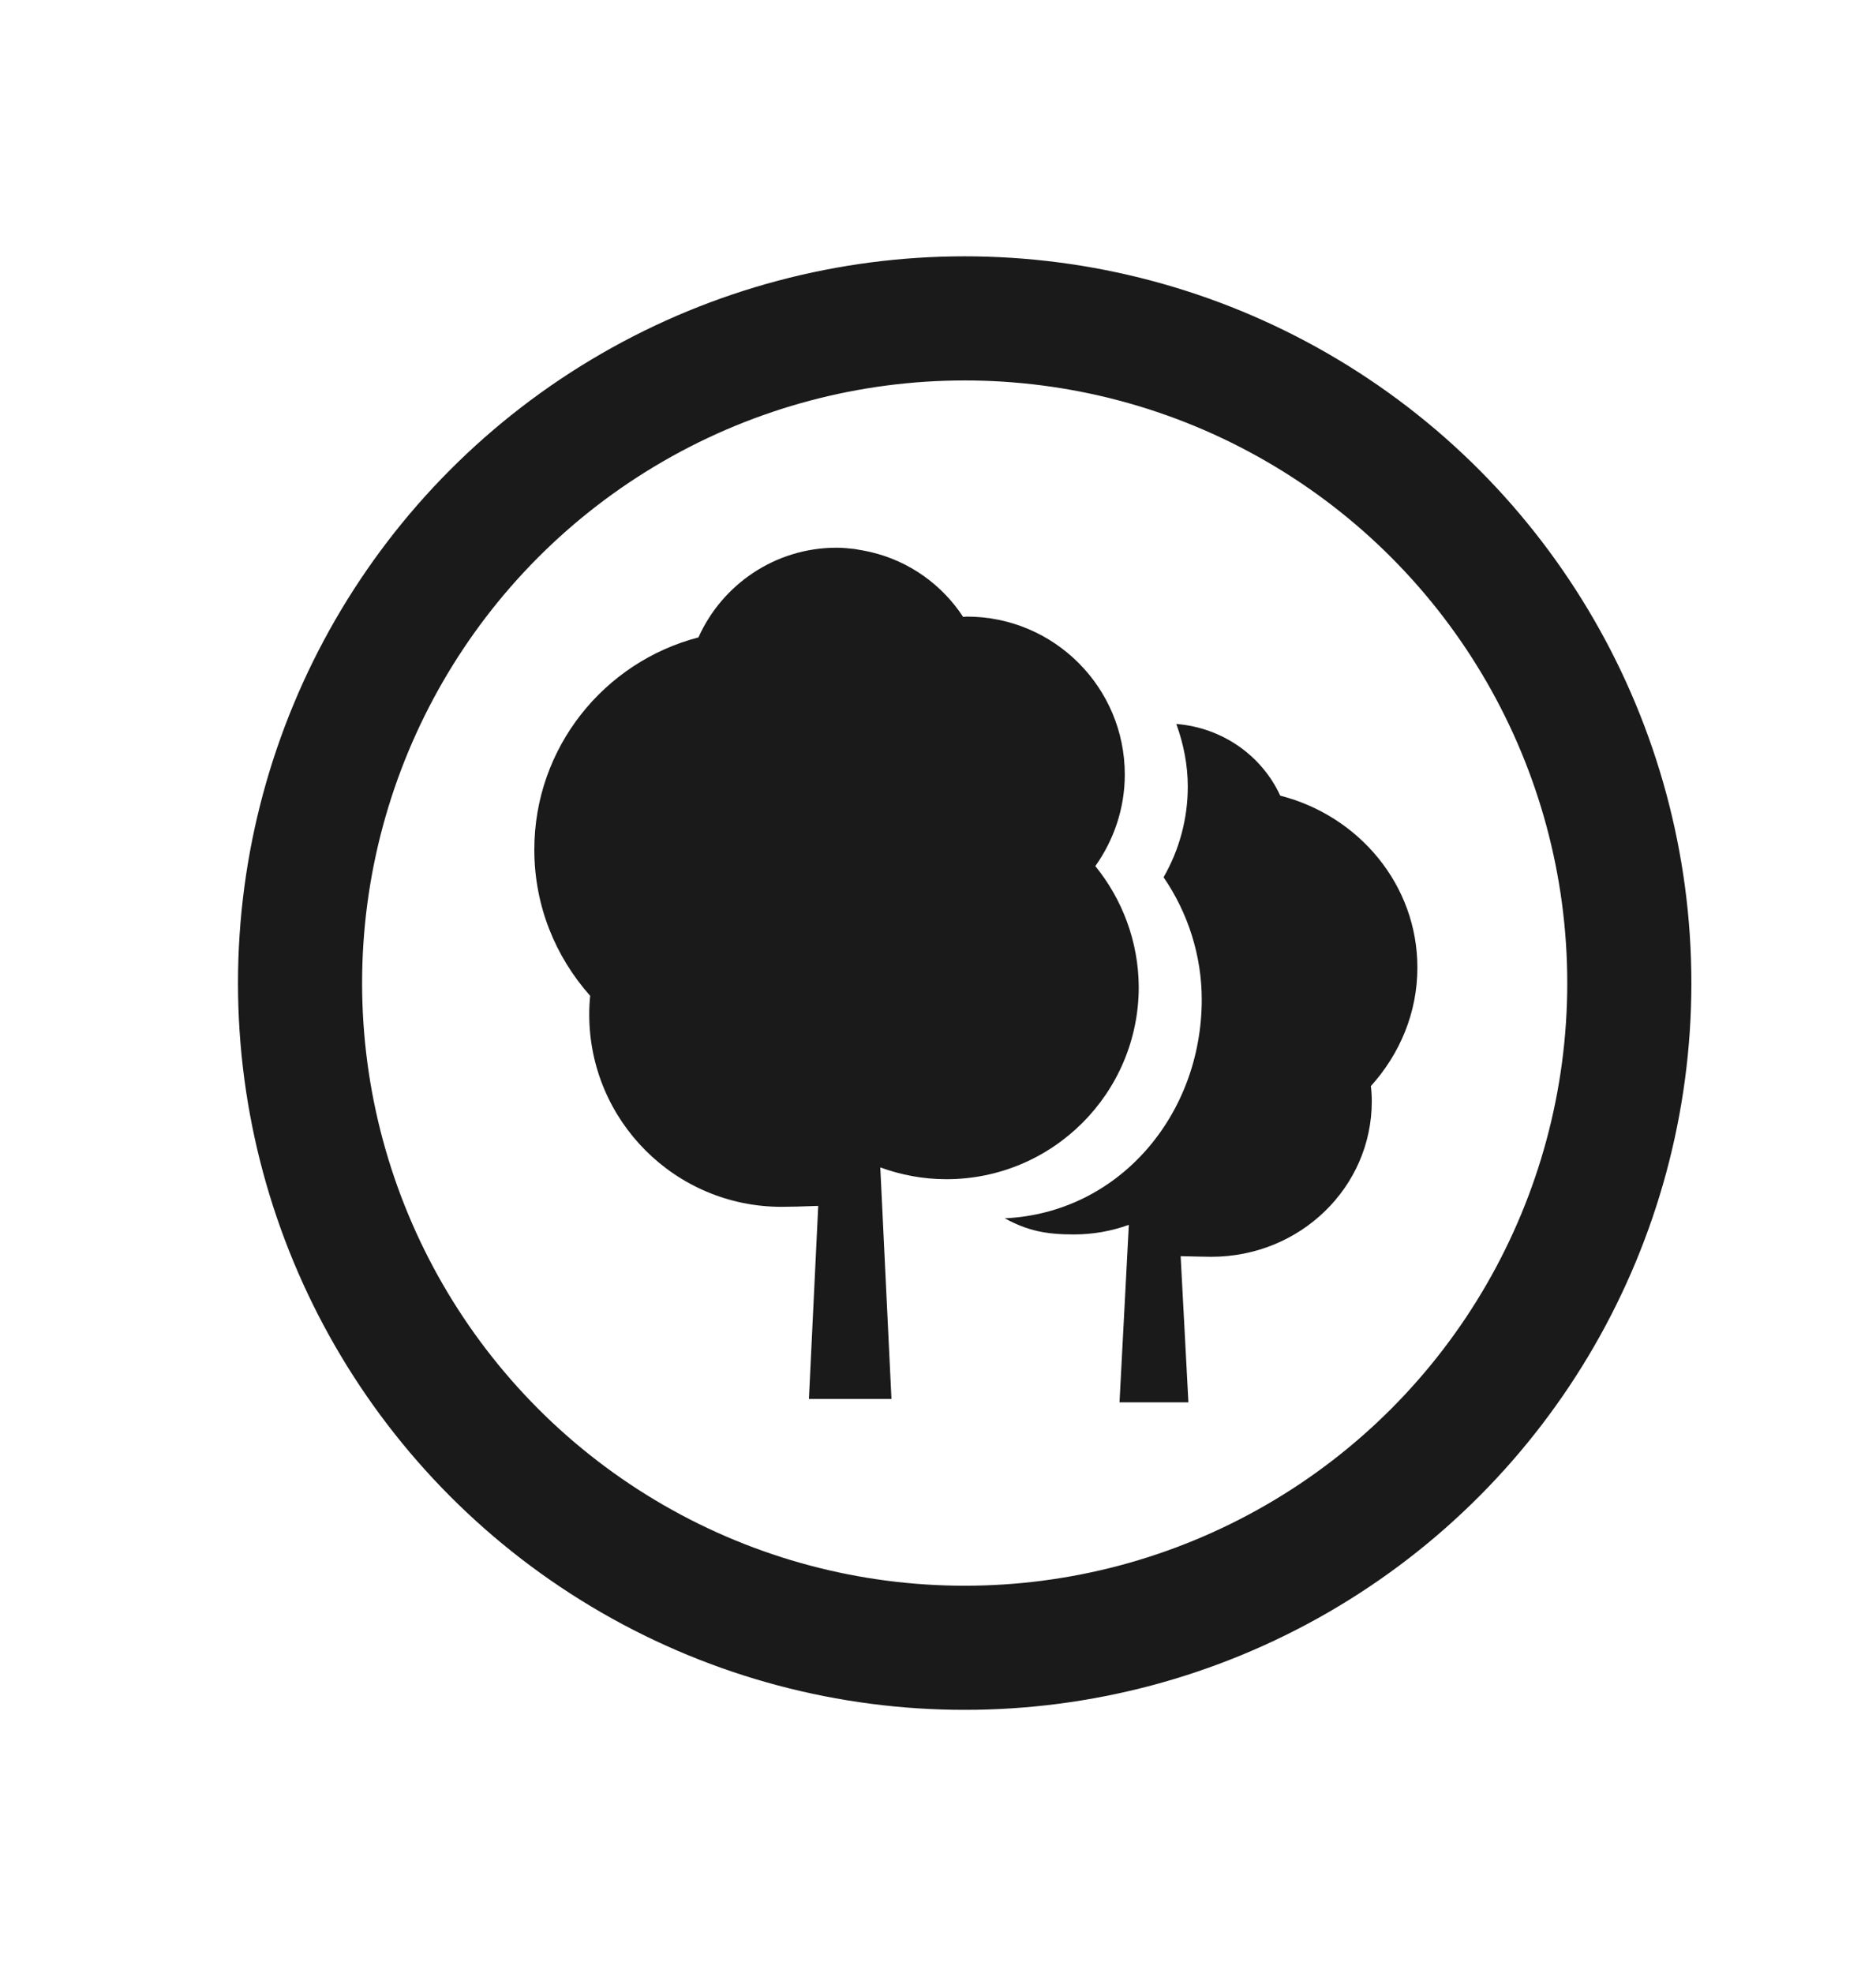 <?xml version="1.0" encoding="utf-8"?>
<!-- Generator: Adobe Illustrator 27.2.0, SVG Export Plug-In . SVG Version: 6.00 Build 0)  -->
<svg version="1.1" id="Ebene_1" xmlns="http://www.w3.org/2000/svg" xmlns:xlink="http://www.w3.org/1999/xlink" x="0px" y="0px"
	 viewBox="0 0 60.46 63.58" style="enable-background:new 0 0 60.46 63.58;" xml:space="preserve">
<style type="text/css">
	.st0{fill:#EDEDED;}
	.st1{opacity:0.1;fill:#546579;stroke:#60748C;stroke-width:1.025;stroke-miterlimit:10;}
	.st2{opacity:0.1;fill:#546579;stroke:#282F39;stroke-width:1.025;stroke-miterlimit:10;}
	.st3{opacity:0.1;fill:#546579;stroke:#546579;stroke-width:1.025;stroke-miterlimit:10;}
	.st4{fill:#60748C;stroke:#60748C;stroke-width:0.949;stroke-miterlimit:10;}
	.st5{fill:#282F39;}
	.st6{fill:#FFFFFF;}
	.st7{fill:#45AD4B;stroke:#45AD4B;stroke-width:0.898;stroke-miterlimit:10;}
	.st8{fill:#6DC5D8;stroke:#6DC5D8;stroke-width:0.949;stroke-miterlimit:10;}
	.st9{fill:#282F39;stroke:#FFFFFF;stroke-width:1.044;stroke-miterlimit:10;}
	.st10{fill:#45AD4B;stroke:#45AD4B;stroke-width:0.949;stroke-miterlimit:10;}
	.st11{fill:#A4C748;}
	.st12{fill:#45AD4B;stroke:#45AD4B;stroke-width:0.912;stroke-miterlimit:10;}
	.st13{fill:#C1252D;stroke:#C1252D;stroke-width:0.949;stroke-miterlimit:10;}
	.st14{fill:#C1252D;}
	.st15{fill:#C1252D;stroke:#C1252D;stroke-width:1.034;stroke-miterlimit:10;}
	.st16{fill:#C1252D;stroke:#C1252D;stroke-width:0.883;stroke-miterlimit:10;}
	.st17{fill:none;stroke:#282F39;stroke-width:2;stroke-linecap:round;stroke-linejoin:round;stroke-miterlimit:10;}
	.st18{fill:#45AD4B;}
	.st19{fill:#45AB4B;}
	.st20{fill:#60748C;}
	.st21{fill:#6DC5D8;}
	.st22{opacity:0.1;}
	.st23{fill:#5B7188;}
	.st24{fill:#97A2AF;}
	.st25{fill:#BABBBC;}
	.st26{fill:#5B7185;}
	.st27{fill:#A0C348;}
	.st28{fill:#45A84B;}
	.st29{fill:#BC252D;}
	.st30{fill:#6DC0D3;}
	.st31{fill:none;stroke:#C7D3D7;stroke-miterlimit:10;}
	.st32{opacity:0.1;fill:#757577;}
	.st33{fill:none;stroke:#FFFFFF;stroke-miterlimit:10;}
	.st34{opacity:0.6;}
	.st35{fill:#F1F3F4;}
	.st36{fill:none;stroke:#F1F3F4;stroke-miterlimit:10;}
	.st37{fill:#E8EAED;}
	.st38{fill:#F1F1F1;}
	.st39{fill:#646768;}
	.st40{opacity:0.25;fill:#757577;}
	.st41{fill:none;stroke:#6DC5D8;stroke-width:3;stroke-miterlimit:10;}
	.st42{fill:none;stroke:#C1252D;stroke-width:3;stroke-miterlimit:10;}
	.st43{fill:none;stroke:#45AD4B;stroke-width:3;stroke-miterlimit:10;}
	.st44{fill:#E7E7E7;}
	.st45{clip-path:url(#SVGID_00000126298046578878901100000009020442072392068263_);}
	.st46{clip-path:url(#SVGID_00000126298046578878901100000009020442072392068263_);fill:#F1F1F1;}
	.st47{clip-path:url(#SVGID_00000077299824576021620570000001278910759541860483_);}
	.st48{fill:#FEF9E8;}
	.st49{fill:#CEEAD6;}
	.st50{fill:#FCE8E6;}
	.st51{fill:none;stroke:#9CC0F9;stroke-width:3;stroke-miterlimit:10;}
	.st52{fill:none;stroke:#9CC0F9;stroke-miterlimit:10;}
	.st53{opacity:0.5;fill:#757577;}
	.st54{clip-path:url(#SVGID_00000126298046578878901100000009020442072392068263_);fill:#FFFFFF;}
	.st55{fill:none;stroke:#C1252D;stroke-width:9;stroke-miterlimit:10;}
	.st56{fill:none;stroke:#E7E7E7;stroke-width:9;stroke-miterlimit:10;}
	.st57{fill:none;stroke:#FFFFFF;stroke-width:3;stroke-miterlimit:10;}
	.st58{fill:none;stroke:#45AD4B;stroke-width:9;stroke-miterlimit:10;}
	.st59{fill:none;stroke:#6DC5D8;stroke-width:1.5;stroke-miterlimit:10;}
	.st60{opacity:0.25;clip-path:url(#SVGID_00000126298046578878901100000009020442072392068263_);fill:#757577;}
	.st61{fill:#292929;}
	.st62{fill-rule:evenodd;clip-rule:evenodd;}
	.st63{fill:#FF7578;}
	.st64{fill:#FFC9CA;}
	.st65{fill:#173042;}
	.st66{fill:#946B6B;}
	.st67{fill:none;}
	.st68{fill:#FFFFFF;stroke:#FFFFFF;stroke-width:7;stroke-miterlimit:10;}
	.st69{fill:#444444;}
	.st70{fill:#F73103;}
	.st71{fill:#FFBB39;}
	.st72{fill:#398229;}
	.st73{fill:#DE0505;}
	.st74{fill:#FF804E;}
	.st75{fill:#7ED668;}
	.st76{fill:#BF252D;}
	.st77{fill:#D4894D;}
	.st78{fill:#AD5512;}
	.st79{fill:#FF00FF;}
	.st80{fill:#FF3D75;}
	.st81{fill:#F28E1E;}
	.st82{fill:#2B6E53;}
	.st83{fill:#399150;}
	.st84{fill:#6A4A1D;}
	.st85{clip-path:url(#SVGID_00000178193339975633937990000001085429158870536882_);}
	.st86{clip-path:url(#SVGID_00000008863647034553532160000011854866915213223080_);}
	.st87{fill:#333333;}
	.st88{fill:url(#SVGID_00000003083391129562071950000017319628543099489962_);}
	.st89{fill:url(#SVGID_00000080909024109854779980000012845879081696349615_);}
	.st90{opacity:0.08;}
	.st91{fill:url(#SVGID_00000008851814547675074710000010059928722313403568_);}
	.st92{fill:#FCEED7;}
	.st93{fill:#FBD18B;}
	.st94{fill:#DEE1E5;}
	.st95{fill:#ED8D80;}
	.st96{fill:#E97361;}
	.st97{fill:#AE5649;}
	.st98{fill:#CACED5;}
	.st99{fill:#A8B0BB;}
	.st100{fill:#CACFD7;}
	.st101{fill:#EABF9A;}
	.st102{fill:#E4E7EB;}
	.st103{fill:#69D4F2;}
	.st104{fill:#B2DB7F;}
	.st105{fill:#9ED268;}
	.st106{fill:#F8F8F8;}
	.st107{fill:#F0F0F0;}
	.st108{fill:#738DBD;}
	.st109{fill:#E46D67;}
	.st110{fill:#24C1F0;}
	.st111{fill:#36B183;}
	.st112{fill:#FFB866;}
	.st113{fill:#FFD873;}
	.st114{fill-rule:evenodd;clip-rule:evenodd;fill:#485156;}
	.st115{fill:#58595B;}
	.st116{fill:#BF252D;stroke:#BF252D;stroke-width:2;stroke-miterlimit:10;}
	.st117{fill:#FFFFFF;stroke:#BF252D;stroke-width:4;stroke-linecap:round;stroke-linejoin:round;stroke-miterlimit:10;}
	.st118{fill-rule:evenodd;clip-rule:evenodd;fill:#BF252D;}
	.st119{fill:none;stroke:#FFFFFF;stroke-miterlimit:10;stroke-dasharray:1.011,1.011;}
	.st120{fill:none;stroke:#45AD4B;stroke-width:4;stroke-miterlimit:10;}
	.st121{fill:none;stroke:#C1252D;stroke-width:4;stroke-miterlimit:10;}
	.st122{opacity:0.2;fill:#45AD4B;}
	.st123{opacity:0.6;fill:#45AD4B;}
	.st124{fill:#44A049;}
	.st125{fill:#1A1A1A;}
	.st126{fill:#A3C648;}
	.st127{fill:#6DC3D6;}
	.st128{clip-path:url(#SVGID_00000009584510296152351390000008417815538582651781_);}
	.st129{opacity:0.5;fill:#45AD4B;}
	.st130{opacity:0.2;fill:#E7E7E7;}
	.st131{opacity:0.5;fill:#E7E7E7;}
	.st132{opacity:0.5;fill:#FFFFFF;}
	.st133{opacity:0.2;fill:#6DC5D8;}
	.st134{fill:none;stroke:#FFFFFF;stroke-width:2.5;stroke-miterlimit:10;}
	.st135{fill:none;stroke:#BF252D;stroke-width:5;stroke-miterlimit:10;}
	.st136{fill:#BF252D;stroke:#FFFFFF;stroke-width:3;stroke-miterlimit:10;}
	.st137{fill:#FFFFFF;stroke:#FFFFFF;stroke-width:5.5;stroke-miterlimit:10;}
	.st138{fill:none;stroke:#BF252D;stroke-width:3;stroke-miterlimit:10;}
	.st139{fill:#BF252D;stroke:#FFFFFF;stroke-width:4.5;stroke-miterlimit:10;}
	.st140{fill:#BF252D;stroke:#FFFFFF;stroke-miterlimit:10;}
	.st141{fill:#F7E921;}
	.st142{fill:#6E81B5;}
	.st143{fill:#466087;}
	.st144{fill:#FFAEA8;}
	.st145{fill:#FFE152;}
	.st146{fill:#96C869;}
	.st147{fill:#ADB3BD;}
	.st148{fill:#CACED8;}
	.st149{fill:#40CAEF;}
	.st150{fill:#276F80;}
	.st151{fill:#878F9E;}
	.st152{fill:#EEF0F3;}
	.st153{fill:#1E505B;}
	.st154{fill:#9C80EA;}
	.st155{fill:#FAC955;}
	.st156{clip-path:url(#SVGID_00000137821027781399881990000006977860587382963590_);}
	.st157{fill:#E5EAEB;}
	.st158{fill:#ADB4B9;}
	.st159{fill:#495D72;}
	.st160{fill:#28384C;}
	.st161{fill:#E9B816;}
	.st162{fill:#DB352E;}
	.st163{fill:#366DB4;}
	.st164{fill:#753489;}
	.st165{fill:#57A9BF;}
	.st166{fill:#25AC86;}
	.st167{fill:#F56363;}
	.st168{fill:#BD5A45;}
	.st169{fill:#F0EABD;}
	.st170{fill:#EB8819;}
	.st171{fill:#C3411E;}
	.st172{fill:#205B75;}
	.st173{fill:#C8D9E8;}
	.st174{fill:#A9B9CA;}
	.st175{fill:#114559;}
	.st176{fill:#DFE8F2;}
	.st177{fill:#E3B933;}
	.st178{fill:#E96374;}
	.st179{fill:#80EAFF;}
	.st180{fill:#FFFFFF;stroke:#C1252D;stroke-width:7;stroke-miterlimit:10;}
	.st181{fill:#FFFFFF;stroke:#45AD4B;stroke-width:7;stroke-miterlimit:10;}
	.st182{fill:#B4BCBD;}
	.st183{fill:#CED7DA;}
	.st184{fill:none;stroke:#45AD4B;stroke-width:2;stroke-miterlimit:10;}
	.st185{fill:#6DC3D6;stroke:#FFFFFF;stroke-width:0.1;stroke-miterlimit:10;}
	.st186{fill:#C1252D;stroke:#FFFFFF;stroke-width:0.1;stroke-miterlimit:10;}
	.st187{fill:#A3C648;stroke:#FFFFFF;stroke-width:0.1;stroke-miterlimit:10;}
	.st188{fill:#45AB4B;stroke:#FFFFFF;stroke-width:0.1;stroke-miterlimit:10;}
	.st189{fill:none;stroke:#60748C;stroke-linecap:round;stroke-linejoin:round;stroke-miterlimit:10;stroke-dasharray:2,4;}
	.st190{fill:#F0F0F0;stroke:#C1252D;stroke-width:7;stroke-miterlimit:10;}
	.st191{fill:#F0F0F0;stroke:#45AD4B;stroke-width:7;stroke-miterlimit:10;}
	.st192{opacity:0.3;}
	.st193{opacity:0.3;fill:#5B7188;}
	.st194{fill:#EDEDED;stroke:#C1252D;stroke-width:6;stroke-miterlimit:10;}
	.st195{fill:#5B7188;stroke:#EDEDED;stroke-miterlimit:10;}
	.st196{fill:#EDEDED;stroke:#45AD4B;stroke-width:6;stroke-miterlimit:10;}
	.st197{fill:#FFFFFF;stroke:#C1252D;stroke-width:6;stroke-miterlimit:10;}
	.st198{fill:#FFFFFF;stroke:#45AD4B;stroke-width:6;stroke-miterlimit:10;}
	.st199{fill:none;stroke:#6DC5D8;stroke-linecap:round;stroke-linejoin:round;}
	.st200{fill:none;stroke:#6DC5D8;stroke-linecap:round;stroke-linejoin:round;stroke-dasharray:4.894,7.83;}
	.st201{fill:none;stroke:#6DC5D8;stroke-linecap:round;stroke-linejoin:round;stroke-dasharray:5.132,8.211;}
	.st202{fill:none;stroke:#6DC5D8;stroke-linecap:round;stroke-linejoin:round;stroke-miterlimit:10;stroke-dasharray:5,8;}
	.st203{fill:#45AC4B;}
	.st204{fill:#C0252D;}
	.st205{fill:#6DC4D7;}
	.st206{fill:#5B7189;}
	.st207{fill:none;stroke:#60748C;stroke-width:1.5;stroke-miterlimit:10;}
	.st208{opacity:0.4;}
	.st209{fill:none;stroke:#60748C;stroke-width:2;stroke-linecap:round;stroke-linejoin:round;stroke-miterlimit:10;}
	.st210{opacity:0.54;fill:#FFFFFF;}
	.st211{clip-path:url(#SVGID_00000062162951468180505700000006898748813373704609_);}
	.st212{opacity:0.5;fill:#5B7188;}
	.st213{opacity:0.1;fill:#60748C;}
	.st214{clip-path:url(#SVGID_00000100371705234848782800000000621849236200124847_);}
	.st215{display:none;}
	.st216{display:inline;fill:#FFFFFF;}
	.st217{display:inline;fill:#090C11;}
	.st218{display:inline;fill:#4A596E;}
	.st219{fill:#546579;}
	.st220{fill:#6F88A6;}
	.st221{opacity:0.1;fill:none;stroke:#FFFFFF;stroke-miterlimit:10;}
	.st222{display:none;fill:#6DC5D8;}
	.st223{opacity:0.45;fill:#60748C;}
	.st224{opacity:0.03;clip-path:url(#SVGID_00000049188809108977562110000008097432116425641642_);}
	.st225{clip-path:url(#SVGID_00000049188809108977562110000008097432116425641642_);}
	
		.st226{clip-path:url(#SVGID_00000049188809108977562110000008097432116425641642_);fill:#FFFFFF;stroke:#60748C;stroke-width:1.5;stroke-miterlimit:10;}
	.st227{opacity:0.4;clip-path:url(#SVGID_00000049188809108977562110000008097432116425641642_);}
	.st228{clip-path:url(#SVGID_00000145041610458633465270000018034931180222375864_);}
	.st229{opacity:0.05;clip-path:url(#SVGID_00000145041610458633465270000018034931180222375864_);}
	.st230{fill:#575756;}
	
		.st231{clip-path:url(#SVGID_00000145041610458633465270000018034931180222375864_);fill:#FFFFFF;stroke:#60748C;stroke-width:1.5;stroke-miterlimit:10;}
	.st232{opacity:0.4;clip-path:url(#SVGID_00000145041610458633465270000018034931180222375864_);}
	.st233{fill:#FFFFFF;stroke:#60748C;stroke-width:1.5;stroke-miterlimit:10;}
	.st234{fill:#A5C848;}
	.st235{opacity:0.2;}
	.st236{clip-path:url(#SVGID_00000064355471203507932820000007053456956797630363_);}
	.st237{clip-path:url(#SVGID_00000040574089187736998150000016412280323107048860_);}
	.st238{fill:none;stroke:#60748C;stroke-width:3;stroke-miterlimit:10;}
	.st239{fill:#EDEDED;stroke:#C0252D;stroke-width:3;stroke-miterlimit:10;}
	.st240{clip-path:url(#SVGID_00000003075038926139116880000010332425211767480490_);}
	.st241{opacity:0.1;fill:#546579;}
	.st242{opacity:0.05;}
	.st243{fill:#606060;}
	.st244{opacity:0.15;}
	.st245{opacity:0.5;}
	.st246{fill:#535353;}
	.st247{opacity:0.7;}
	.st248{filter:url(#Adobe_OpacityMaskFilter);}
	.st249{filter:url(#Adobe_OpacityMaskFilter_00000111174326246527174600000005456942819278433189_);}
	
		.st250{mask:url(#SVGID_00000124149633112879883890000018315676166861902739_);fill:url(#SVGID_00000061458667839031150150000013319515979961788289_);}
	.st251{filter:url(#Adobe_OpacityMaskFilter_00000165919340959109719190000002026903699293286819_);}
	.st252{filter:url(#Adobe_OpacityMaskFilter_00000177461256559034573330000003917604164054523832_);}
	
		.st253{mask:url(#SVGID_00000065785608466271153120000003057561040480758407_);fill:url(#SVGID_00000096745834146183371180000002673168838830193078_);}
	.st254{filter:url(#Adobe_OpacityMaskFilter_00000145751325518281532380000004181503340112006534_);}
	.st255{filter:url(#Adobe_OpacityMaskFilter_00000106118445863277435620000006367070230371733664_);}
	
		.st256{mask:url(#SVGID_00000145764354280466545720000018216024904377398670_);fill:url(#SVGID_00000054262457318887345730000013104177050128046502_);}
	.st257{filter:url(#Adobe_OpacityMaskFilter_00000067927659976446583850000018230180687484197760_);}
	.st258{filter:url(#Adobe_OpacityMaskFilter_00000169545072324634011620000008676796727103706274_);}
	
		.st259{mask:url(#SVGID_00000098941082743571202240000001776247957267271314_);fill:url(#SVGID_00000034796492963695184350000010287603238685199498_);}
	.st260{filter:url(#Adobe_OpacityMaskFilter_00000003826729235536684520000007514049274159835323_);}
	.st261{filter:url(#Adobe_OpacityMaskFilter_00000088103137082920081110000005865295296232262562_);}
	
		.st262{mask:url(#SVGID_00000143582027713104252540000011624763465174915771_);fill:url(#SVGID_00000070806297245865389990000008421845946925417374_);}
	.st263{filter:url(#Adobe_OpacityMaskFilter_00000099642566520546104710000004132771551380431031_);}
	.st264{filter:url(#Adobe_OpacityMaskFilter_00000039832346881750141270000017821543196166742200_);}
	
		.st265{mask:url(#SVGID_00000001629955703333979940000002218331117451758512_);fill:url(#SVGID_00000163772706148300365590000008969170057444689577_);}
	.st266{filter:url(#Adobe_OpacityMaskFilter_00000129172638308875046390000013682593063795139211_);}
	.st267{filter:url(#Adobe_OpacityMaskFilter_00000096030455694339794470000009135872890222077585_);}
	
		.st268{mask:url(#SVGID_00000098183498688309249070000004942517978409206203_);fill:url(#SVGID_00000028317972550242190660000003983156321307905463_);}
	.st269{opacity:0.8;}
	.st270{filter:url(#Adobe_OpacityMaskFilter_00000009561055226123632620000011281923254538747530_);}
	.st271{filter:url(#Adobe_OpacityMaskFilter_00000181083620359983410460000009250853040264559268_);}
	
		.st272{mask:url(#SVGID_00000060008642888664817400000001368250214816904090_);fill:url(#SVGID_00000009556810450474652180000006669749298298092721_);}
	.st273{fill:none;stroke:#1A1A1A;stroke-width:4;stroke-miterlimit:10;}
	.st274{fill:none;stroke:#60748C;stroke-width:4;stroke-miterlimit:10;}
</style>
<circle class="st273" cx="31.09" cy="31.68" r="21.42"/>
<g>
	<path class="st125" d="M35.3,27.91c0.59-0.83,0.95-1.85,0.95-2.95c0-2.81-2.28-5.09-5.09-5.09c-0.04,0-0.08,0.01-0.12,0.01
		c-0.68-1.04-1.74-1.8-2.98-2.09l0,0c0,0,0,0,0,0c-0.17-0.04-0.35-0.07-0.53-0.1c-0.19-0.02-0.37-0.04-0.57-0.04
		c-1.98,0-3.69,1.19-4.45,2.89c-3.04,0.79-5.29,3.55-5.29,6.84c0,1.81,0.68,3.45,1.8,4.71c-0.02,0.2-0.03,0.4-0.03,0.6
		c0,3.42,2.77,6.2,6.2,6.2c0.2,0,0.7-0.01,1.18-0.03l-0.3,6.22l0,0l0,0h1.33l0,0h1.33l-0.36-7.46c0.66,0.24,1.38,0.38,2.13,0.38
		c3.42,0,6.2-2.77,6.2-6.2C36.69,30.34,36.17,28.98,35.3,27.91z"/>
	<g>
		<path class="st125" d="M35.93,31.82c0-1.26-0.42-2.45-1.22-3.43l-0.37-0.45l0.34-0.47c0.53-0.74,0.81-1.61,0.81-2.51
			c0-0.66-0.15-1.28-0.42-1.84c-0.91,0.28-1.69,0.83-2.19,1.59c-0.03,0-0.07,0-0.1,0c-2.35,0-4.25,1.84-4.25,4.12
			c0,0.89,0.29,1.71,0.79,2.39c-0.72,0.86-1.16,1.96-1.16,3.16c0,0.96,0.29,1.86,0.77,2.63c0.52,0.16,1.04,0.26,1.57,0.26
			C33.49,37.25,35.93,34.82,35.93,31.82z"/>
		<path class="st125" d="M45.68,31.18c0-2.66-1.88-4.89-4.42-5.54c-0.59-1.28-1.85-2.19-3.35-2.31c0.23,0.63,0.37,1.31,0.37,2.02
			c0,1.03-0.27,2.03-0.78,2.92c0.79,1.15,1.23,2.53,1.23,3.94c0,3.72-2.67,6.88-6.35,7.05c0.74,0.4,1.32,0.52,2.23,0.52
			c0.62,0,1.22-0.11,1.77-0.31l-0.3,5.72h1.11v0h1.11v0l-0.25-4.71c0.4,0.01,0.82,0.02,0.99,0.02c2.86,0,5.17-2.24,5.17-5.01
			c0-0.17-0.01-0.33-0.03-0.49C45.11,33.97,45.68,32.64,45.68,31.18z"/>
	</g>
</g>
</svg>
